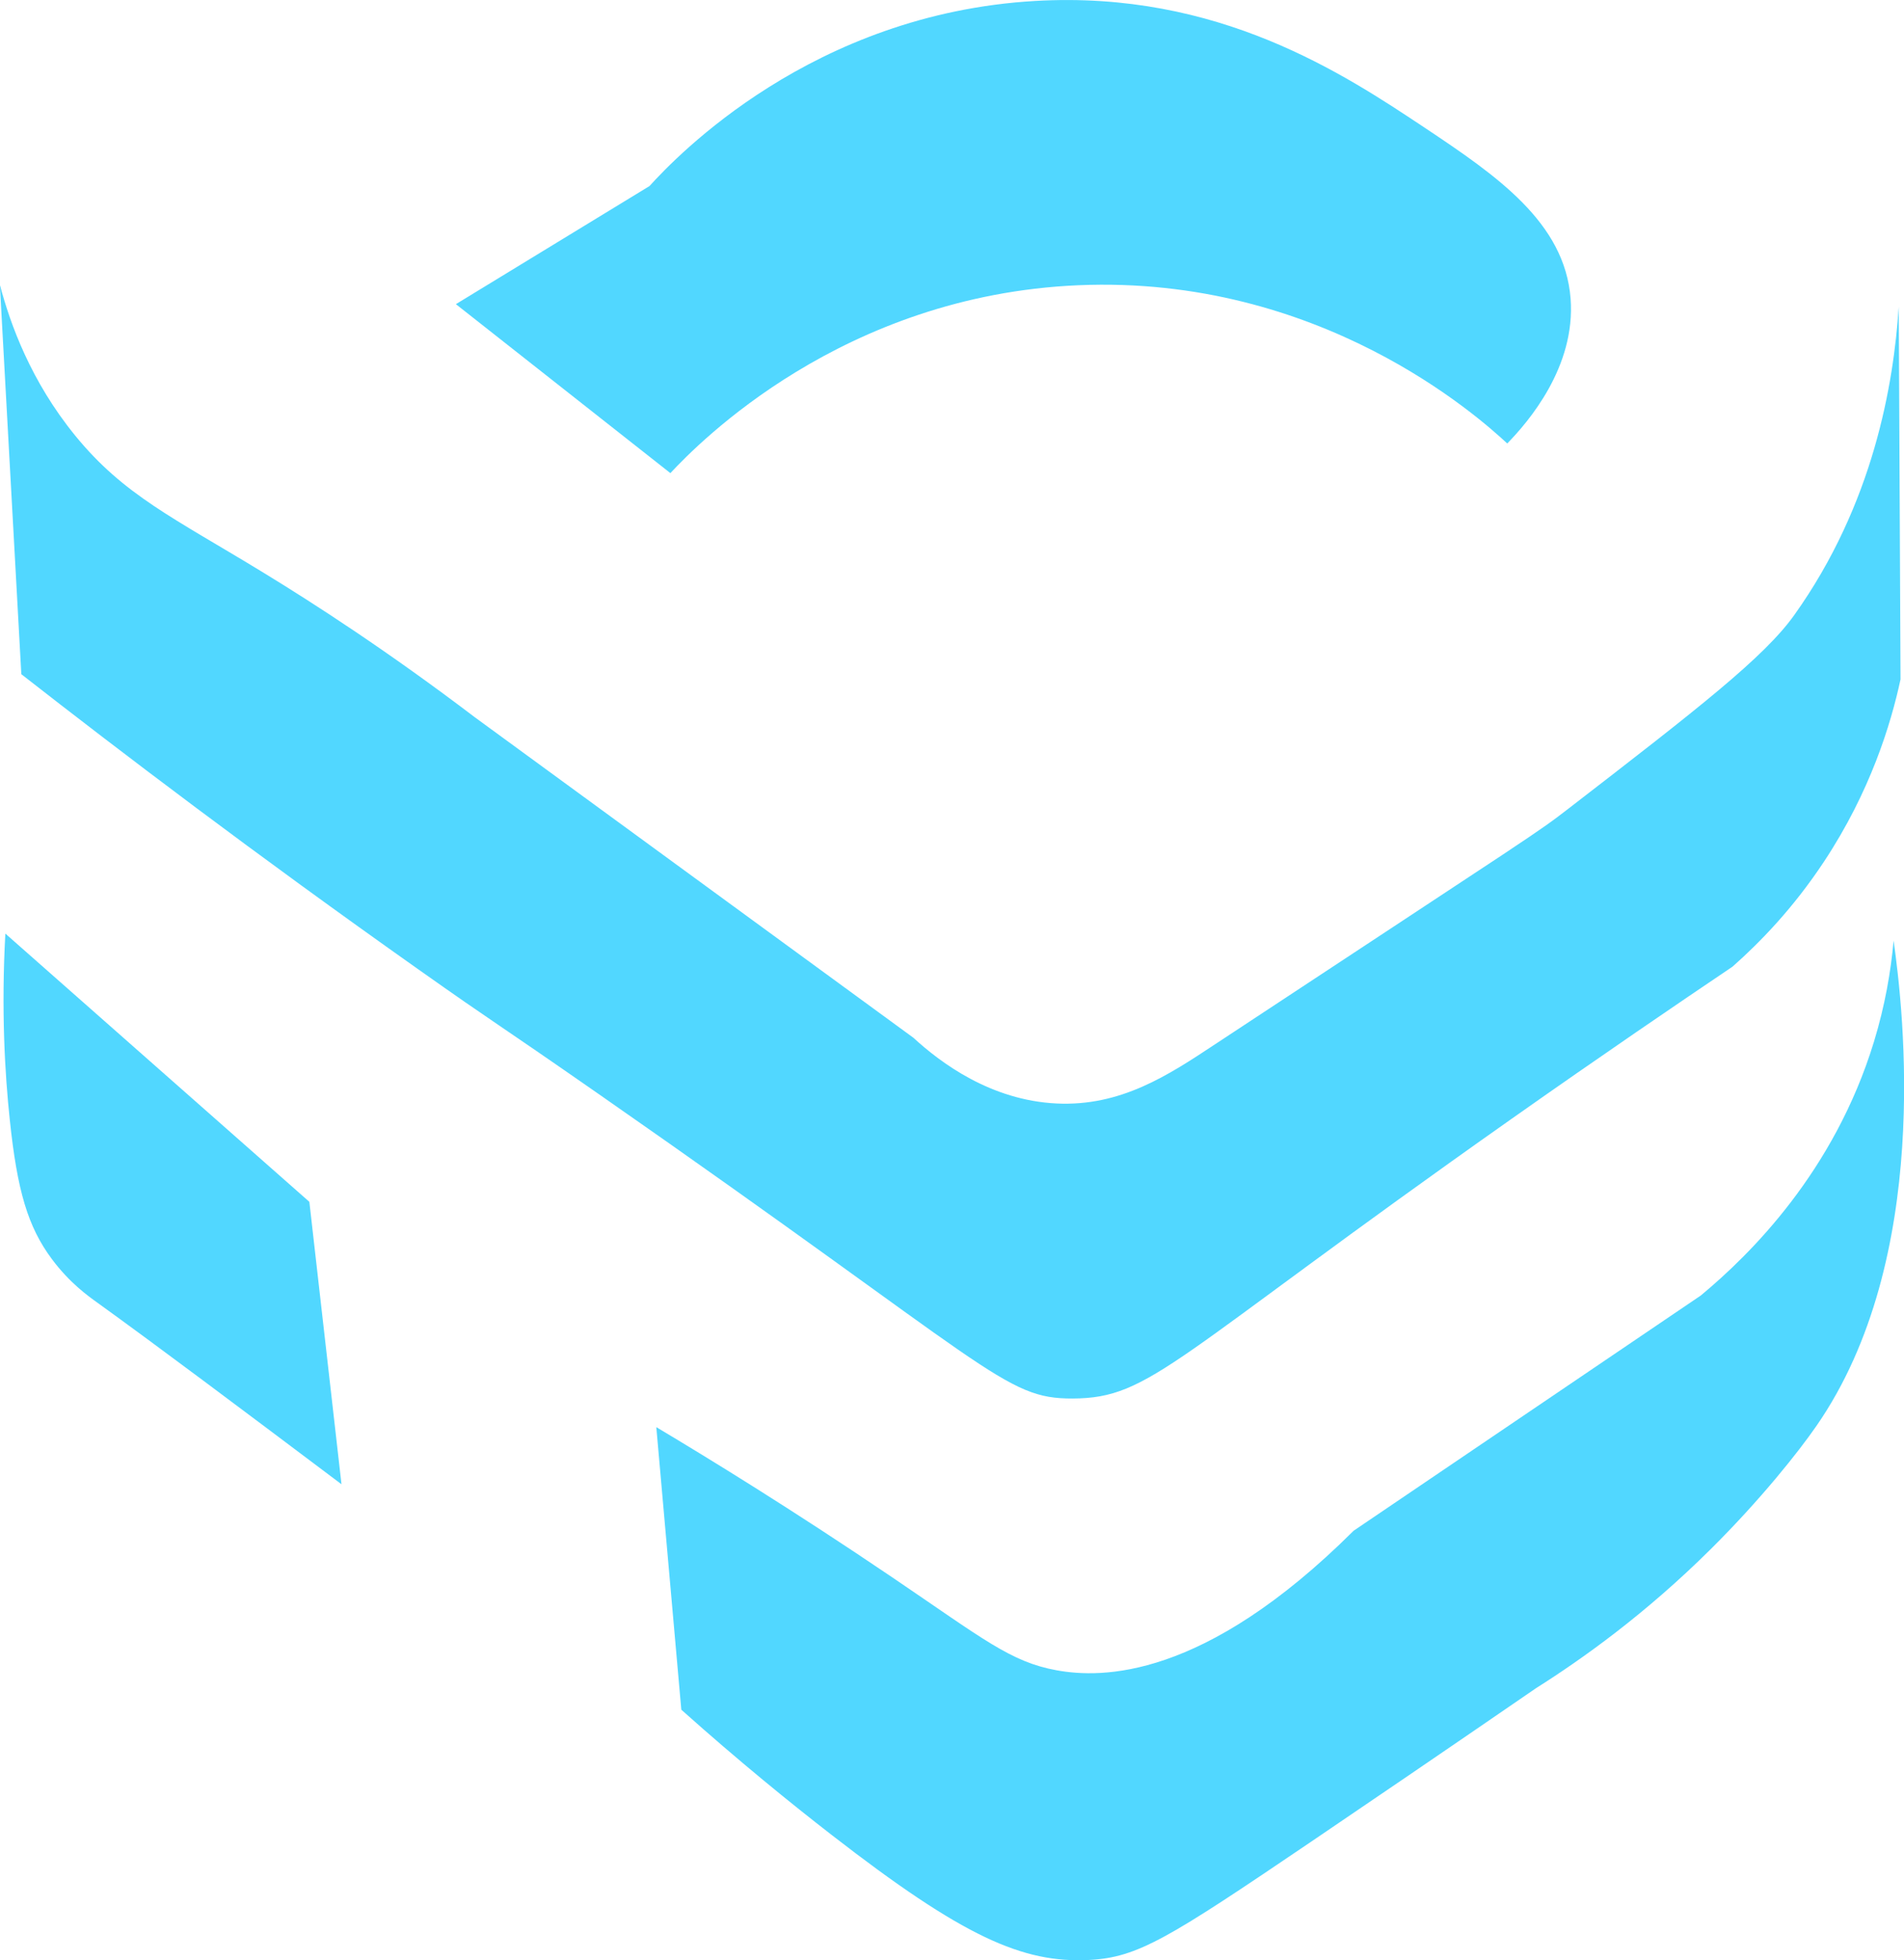 <?xml version="1.0" encoding="UTF-8"?>
<svg id="Layer_2" data-name="Layer 2" xmlns="http://www.w3.org/2000/svg" viewBox="0 0 181.26 186.58">
  <defs>
    <style>
      .cls-1 {
        fill: #51d7ff;
      }
    </style>
  </defs>
  <g id="Layer_1-2" data-name="Layer 1">
    <g>
      <path class="cls-1" d="m63.83,45.02c2.65-2.83,16.35-16.9,38.81-17.87,23.03-.99,38.12,12.53,40.85,15.06,1.97-2.02,6.53-7.27,6.03-13.79-.56-7.24-7.01-11.68-13.84-16.23C127.94,7.04,115.99-.92,98.55.09c-21.2,1.22-34.11,14.75-36.72,17.62-6.14,3.75-12.28,7.49-18.43,11.24,6.81,5.36,13.62,10.72,20.43,16.09Z"/>
      <path class="cls-1" d="m0,27.15c.98,3.7,2.93,9.12,7.15,14.3,4.64,5.69,9.38,7.84,17.87,13.02,4.9,2.99,11.93,7.53,20.17,13.79l41.76,30.51c2.59,2.38,7.36,5.96,13.64,6.26,6.11.29,10.6-2.67,15.06-5.62,31.09-20.5,30.54-20.03,33.7-22.47,12.35-9.53,18.59-14.38,21.45-18.38,7.56-10.59,9.47-21.98,9.96-29.36.06,11.82.11,23.64.17,35.46-.92,4.27-2.87,10.67-7.28,17.34-2.92,4.42-6.09,7.69-8.72,10.01-5.03,3.39-12.34,8.36-21.07,14.51-32.44,22.86-34.26,26.56-41.74,26.59-6.56.03-7.53-2.8-44.94-28.85-10.6-7.38-9.68-6.57-17.36-12-15.55-10.99-28.33-20.7-37.79-28.09-.68-12.34-1.36-24.68-2.04-37.02Z"/>
      <path class="cls-1" d="m32.51,141.28c-1.02-8.96-2.04-17.93-3.06-26.89-9.65-8.51-19.29-17.02-28.94-25.53-.4,7.25-.05,13.28.42,17.71.71,6.76,1.72,10.2,4.01,13.27,1.67,2.25,3.45,3.52,4.36,4.17,5.58,4.02,13.34,9.84,23.22,17.27Z"/>
      <path class="cls-1" d="m62.47,135.83c5.01,2.99,12.91,7.83,22.47,14.3,8.71,5.9,11.28,8.06,15.66,8.85,4.21.76,13.96.96,28.26-13.28,11.02-7.46,22.03-14.92,33.05-22.39,4.7-3.9,12.71-11.79,16.49-24.16,1.06-3.47,1.61-6.72,1.87-9.62.95,6.7,3.67,30.28-7.34,46.18-1.7,2.46-5.31,7.01-10.02,11.69-6.26,6.22-12.29,10.51-16.68,13.28-8.93,6.14-16.29,11.14-21.45,14.64-13.58,9.2-16.46,11-21.11,11.23-6.31.31-11.95-2.16-24.51-11.91-3.9-3.02-8.8-7-14.3-11.91-.79-8.96-1.59-17.93-2.38-26.89Z"/>
    </g>
  </g>
</svg>